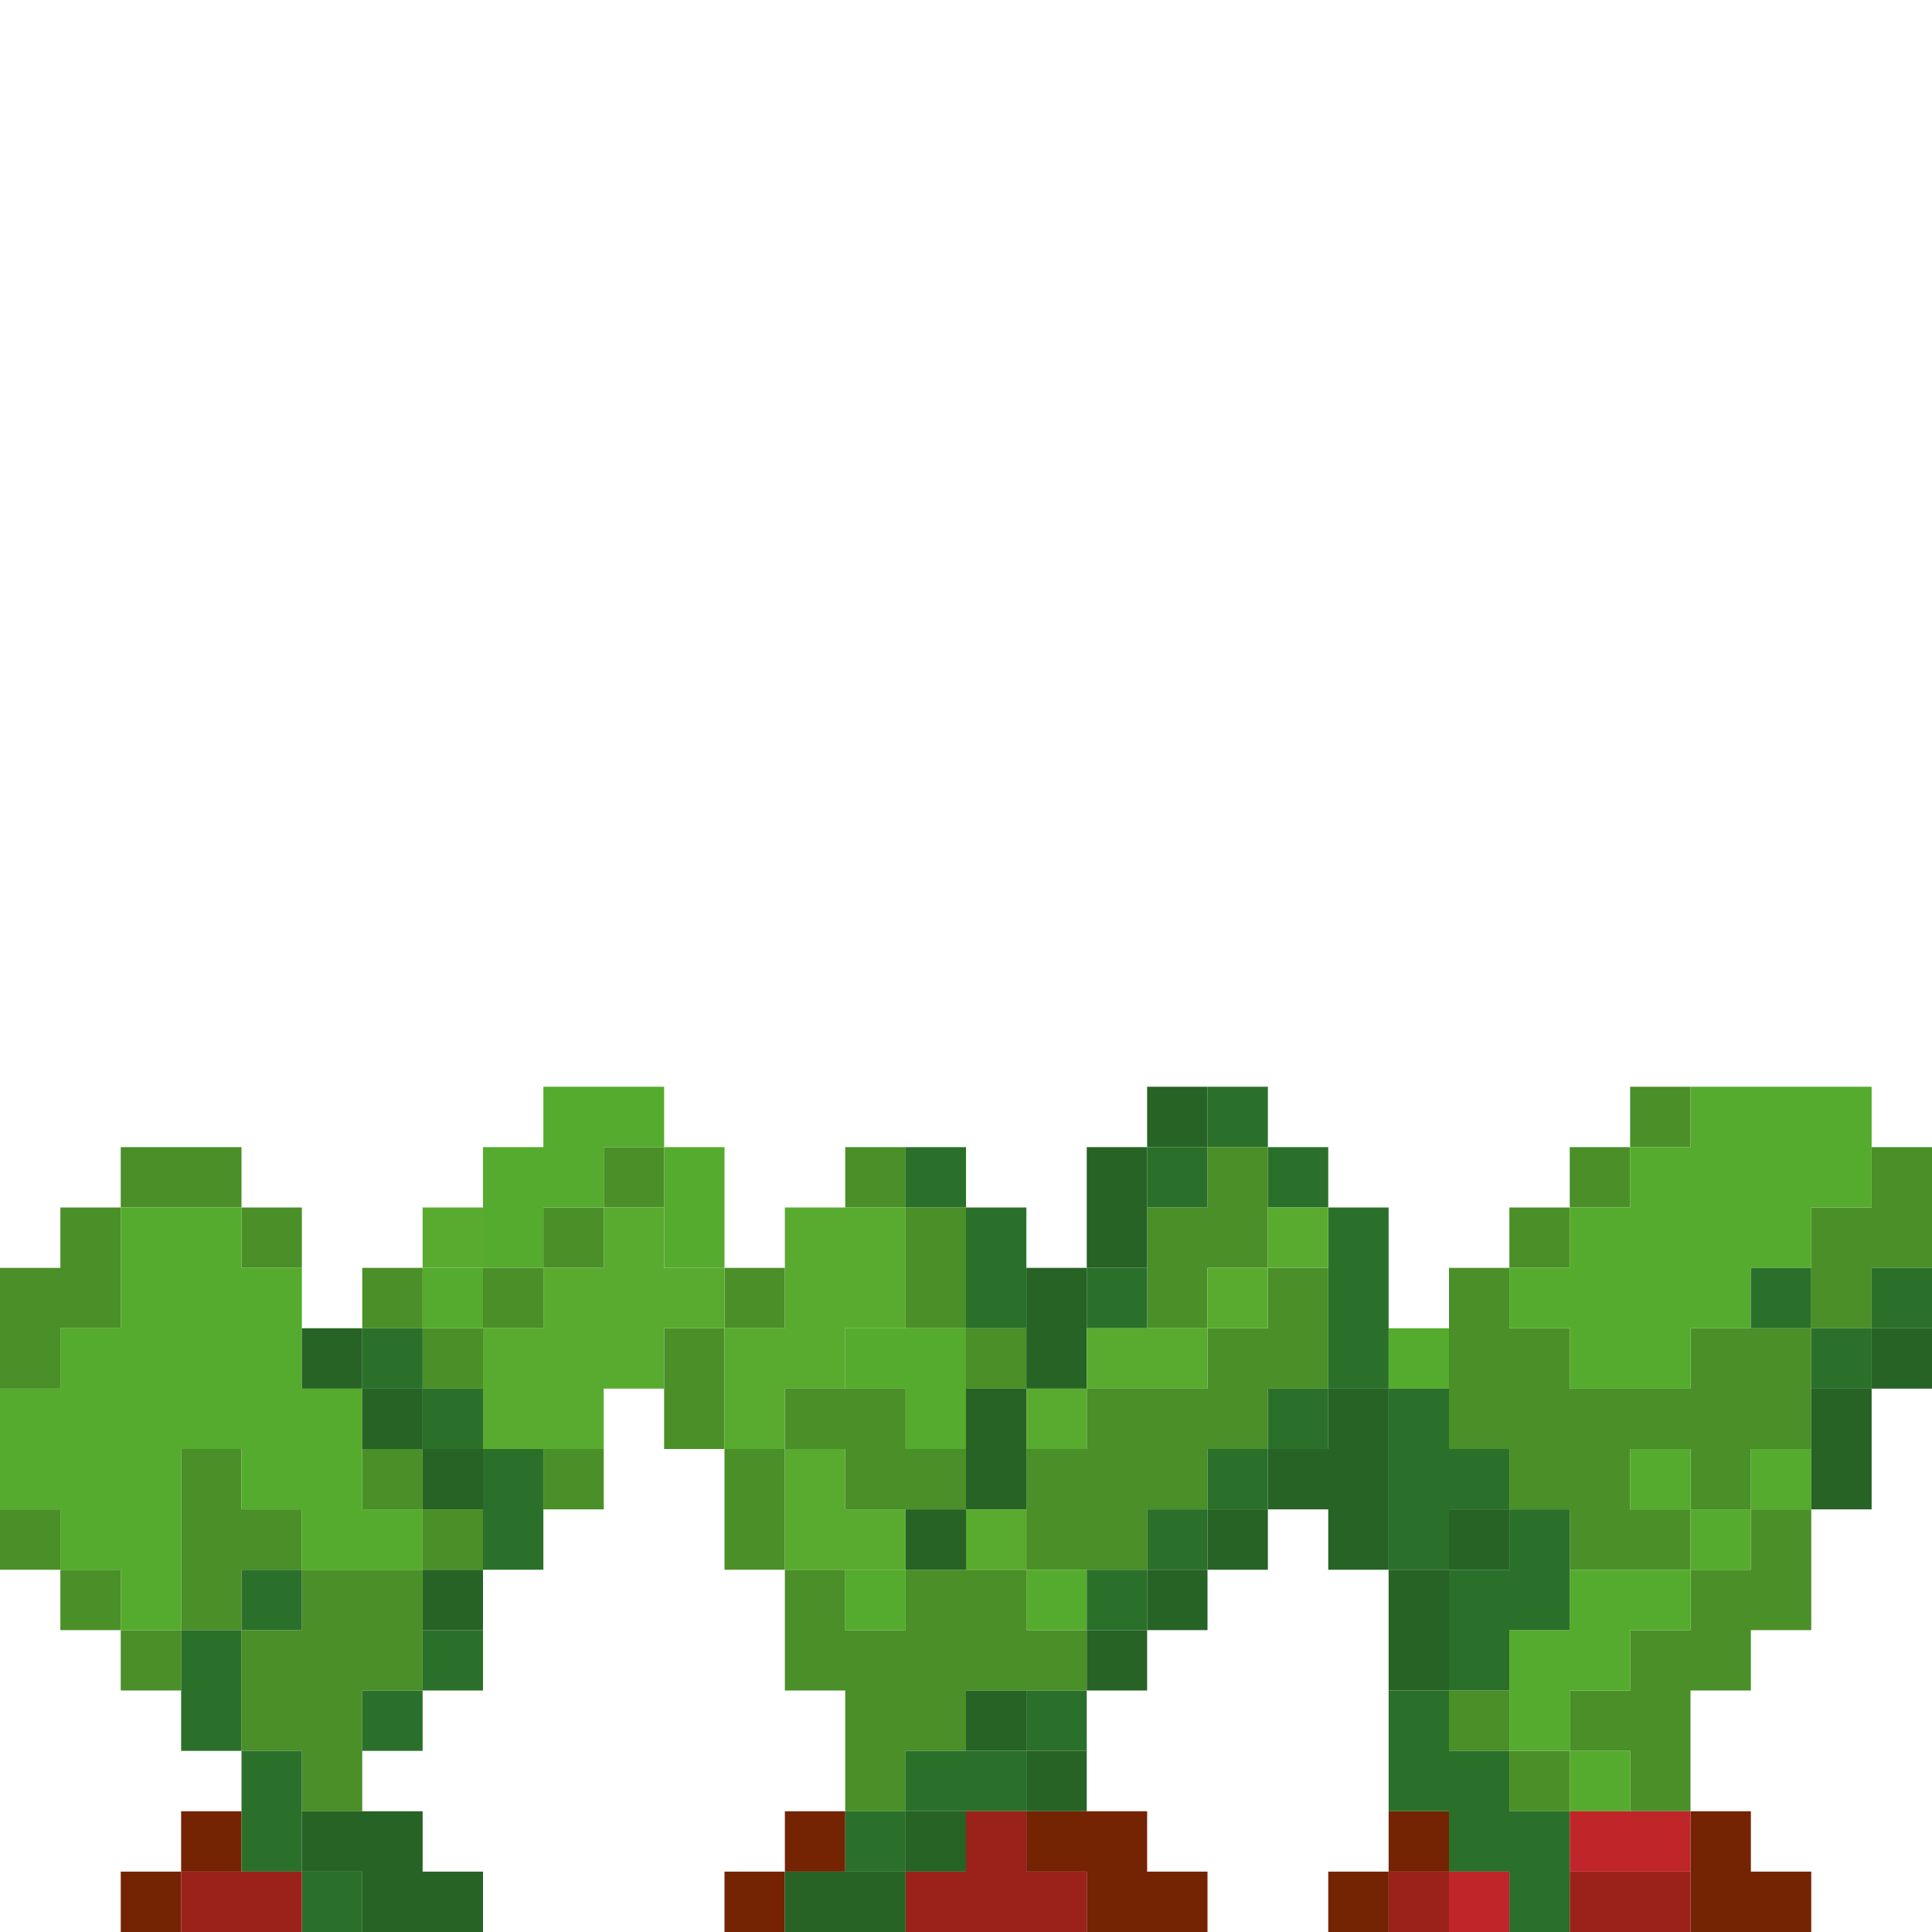 <?xml version="1.0" encoding="UTF-8" standalone="no"?>
<!DOCTYPE svg PUBLIC "-//W3C//DTD SVG 1.1//EN" 
  "http://www.w3.org/Graphics/SVG/1.1/DTD/svg11.dtd">
<svg width="32" height="32"
	 xmlns="http://www.w3.org/2000/svg" version="1.1">
 <path d="  M 2,22  L 2,20  L 1,20  L 1,21  L 0,21  L 0,23  L 1,23  L 1,22  Z  " style="fill:rgb(74, 143, 40); fill-opacity:1.000; stroke:none;" />
 <path d="  M 0,26  L 1,26  L 1,25  L 0,25  Z  " style="fill:rgb(74, 143, 40); fill-opacity:1.000; stroke:none;" />
 <path d="  M 1,26  L 1,27  L 2,27  L 2,26  Z  " style="fill:rgb(74, 143, 40); fill-opacity:1.000; stroke:none;" />
 <path d="  M 2,19  L 2,20  L 4,20  L 4,19  Z  " style="fill:rgb(74, 143, 40); fill-opacity:1.000; stroke:none;" />
 <path d="  M 3,28  L 3,27  L 2,27  L 2,28  Z  " style="fill:rgb(74, 143, 40); fill-opacity:1.000; stroke:none;" />
 <path d="  M 4,27  L 4,26  L 5,26  L 5,25  L 4,25  L 4,24  L 3,24  L 3,27  Z  " style="fill:rgb(74, 143, 40); fill-opacity:1.000; stroke:none;" />
 <path d="  M 5,20  L 4,20  L 4,21  L 5,21  Z  " style="fill:rgb(74, 143, 40); fill-opacity:1.000; stroke:none;" />
 <path d="  M 5,27  L 4,27  L 4,29  L 5,29  L 5,30  L 6,30  L 6,28  L 7,28  L 7,26  L 5,26  Z  " style="fill:rgb(74, 143, 40); fill-opacity:1.000; stroke:none;" />
 <path d="  M 6,21  L 6,22  L 7,22  L 7,21  Z  " style="fill:rgb(74, 143, 40); fill-opacity:1.000; stroke:none;" />
 <path d="  M 7,24  L 6,24  L 6,25  L 7,25  Z  " style="fill:rgb(74, 143, 40); fill-opacity:1.000; stroke:none;" />
 <path d="  M 7,22  L 7,23  L 8,23  L 8,22  Z  " style="fill:rgb(74, 143, 40); fill-opacity:1.000; stroke:none;" />
 <path d="  M 7,26  L 8,26  L 8,25  L 7,25  Z  " style="fill:rgb(74, 143, 40); fill-opacity:1.000; stroke:none;" />
 <path d="  M 8,22  L 9,22  L 9,21  L 8,21  Z  " style="fill:rgb(74, 143, 40); fill-opacity:1.000; stroke:none;" />
 <path d="  M 10,21  L 10,20  L 9,20  L 9,21  Z  " style="fill:rgb(74, 143, 40); fill-opacity:1.000; stroke:none;" />
 <path d="  M 10,25  L 10,24  L 9,24  L 9,25  Z  " style="fill:rgb(74, 143, 40); fill-opacity:1.000; stroke:none;" />
 <path d="  M 11,20  L 11,19  L 10,19  L 10,20  Z  " style="fill:rgb(74, 143, 40); fill-opacity:1.000; stroke:none;" />
 <path d="  M 11,24  L 12,24  L 12,22  L 11,22  Z  " style="fill:rgb(74, 143, 40); fill-opacity:1.000; stroke:none;" />
 <path d="  M 13,21  L 12,21  L 12,22  L 13,22  Z  " style="fill:rgb(74, 143, 40); fill-opacity:1.000; stroke:none;" />
 <path d="  M 13,24  L 12,24  L 12,26  L 13,26  Z  " style="fill:rgb(74, 143, 40); fill-opacity:1.000; stroke:none;" />
 <path d="  M 13,23  L 13,24  L 14,24  L 14,25  L 16,25  L 16,24  L 15,24  L 15,23  Z  " style="fill:rgb(74, 143, 40); fill-opacity:1.000; stroke:none;" />
 <path d="  M 17,27  L 17,26  L 15,26  L 15,27  L 14,27  L 14,26  L 13,26  L 13,28  L 14,28  L 14,30  L 15,30  L 15,29  L 16,29  L 16,28  L 18,28  L 18,27  Z  " style="fill:rgb(74, 143, 40); fill-opacity:1.000; stroke:none;" />
 <path d="  M 15,19  L 14,19  L 14,20  L 15,20  Z  " style="fill:rgb(74, 143, 40); fill-opacity:1.000; stroke:none;" />
 <path d="  M 15,20  L 15,22  L 16,22  L 16,20  Z  " style="fill:rgb(74, 143, 40); fill-opacity:1.000; stroke:none;" />
 <path d="  M 17,22  L 16,22  L 16,23  L 17,23  Z  " style="fill:rgb(74, 143, 40); fill-opacity:1.000; stroke:none;" />
 <path d="  M 22,23  L 22,21  L 21,21  L 21,22  L 20,22  L 20,23  L 18,23  L 18,24  L 17,24  L 17,26  L 19,26  L 19,25  L 20,25  L 20,24  L 21,24  L 21,23  Z  " style="fill:rgb(74, 143, 40); fill-opacity:1.000; stroke:none;" />
 <path d="  M 20,20  L 19,20  L 19,22  L 20,22  L 20,21  L 21,21  L 21,19  L 20,19  Z  " style="fill:rgb(74, 143, 40); fill-opacity:1.000; stroke:none;" />
 <path d="  M 28,25  L 29,25  L 29,24  L 30,24  L 30,22  L 28,22  L 28,23  L 26,23  L 26,22  L 25,22  L 25,21  L 24,21  L 24,24  L 25,24  L 25,25  L 26,25  L 26,26  L 28,26  Z  M 28,24  L 28,25  L 27,25  L 27,24  Z  " style="fill:rgb(74, 143, 40); fill-opacity:1.000; stroke:none;" />
 <path d="  M 25,28  L 24,28  L 24,29  L 25,29  Z  " style="fill:rgb(74, 143, 40); fill-opacity:1.000; stroke:none;" />
 <path d="  M 25,20  L 25,21  L 26,21  L 26,20  Z  " style="fill:rgb(74, 143, 40); fill-opacity:1.000; stroke:none;" />
 <path d="  M 26,29  L 25,29  L 25,30  L 26,30  Z  " style="fill:rgb(74, 143, 40); fill-opacity:1.000; stroke:none;" />
 <path d="  M 27,19  L 26,19  L 26,20  L 27,20  Z  " style="fill:rgb(74, 143, 40); fill-opacity:1.000; stroke:none;" />
 <path d="  M 27,29  L 27,30  L 28,30  L 28,28  L 29,28  L 29,27  L 30,27  L 30,25  L 29,25  L 29,26  L 28,26  L 28,27  L 27,27  L 27,28  L 26,28  L 26,29  Z  " style="fill:rgb(74, 143, 40); fill-opacity:1.000; stroke:none;" />
 <path d="  M 27,19  L 28,19  L 28,18  L 27,18  Z  " style="fill:rgb(74, 143, 40); fill-opacity:1.000; stroke:none;" />
 <path d="  M 30,22  L 31,22  L 31,21  L 32,21  L 32,19  L 31,19  L 31,20  L 30,20  Z  " style="fill:rgb(74, 143, 40); fill-opacity:1.000; stroke:none;" />
 <path d="  M 5,23  L 5,21  L 4,21  L 4,20  L 2,20  L 2,22  L 1,22  L 1,23  L 0,23  L 0,25  L 1,25  L 1,26  L 2,26  L 2,27  L 3,27  L 3,24  L 4,24  L 4,25  L 5,25  L 5,26  L 7,26  L 7,25  L 6,25  L 6,23  Z  " style="fill:rgb(85, 171, 45); fill-opacity:1.000; stroke:none;" />
 <path d="  M 8,22  L 8,21  L 7,21  L 7,22  Z  " style="fill:rgb(85, 171, 45); fill-opacity:1.000; stroke:none;" />
 <path d="  M 11,18  L 9,18  L 9,19  L 8,19  L 8,21  L 9,21  L 9,20  L 10,20  L 10,19  L 11,19  Z  " style="fill:rgb(85, 171, 45); fill-opacity:1.000; stroke:none;" />
 <path d="  M 11,21  L 12,21  L 12,19  L 11,19  Z  " style="fill:rgb(85, 171, 45); fill-opacity:1.000; stroke:none;" />
 <path d="  M 14,22  L 14,23  L 15,23  L 15,24  L 16,24  L 16,22  Z  " style="fill:rgb(85, 171, 45); fill-opacity:1.000; stroke:none;" />
 <path d="  M 15,26  L 14,26  L 14,27  L 15,27  Z  " style="fill:rgb(85, 171, 45); fill-opacity:1.000; stroke:none;" />
 <path d="  M 18,27  L 18,26  L 17,26  L 17,27  Z  " style="fill:rgb(85, 171, 45); fill-opacity:1.000; stroke:none;" />
 <path d="  M 23,22  L 23,23  L 24,23  L 24,22  Z  " style="fill:rgb(85, 171, 45); fill-opacity:1.000; stroke:none;" />
 <path d="  M 27,19  L 27,20  L 26,20  L 26,21  L 25,21  L 25,22  L 26,22  L 26,23  L 28,23  L 28,22  L 29,22  L 29,21  L 30,21  L 30,20  L 31,20  L 31,18  L 28,18  L 28,19  Z  " style="fill:rgb(85, 171, 45); fill-opacity:1.000; stroke:none;" />
 <path d="  M 25,27  L 25,29  L 26,29  L 26,28  L 27,28  L 27,27  L 28,27  L 28,26  L 26,26  L 26,27  Z  " style="fill:rgb(85, 171, 45); fill-opacity:1.000; stroke:none;" />
 <path d="  M 27,29  L 26,29  L 26,30  L 27,30  Z  " style="fill:rgb(85, 171, 45); fill-opacity:1.000; stroke:none;" />
 <path d="  M 28,25  L 28,24  L 27,24  L 27,25  Z  " style="fill:rgb(85, 171, 45); fill-opacity:1.000; stroke:none;" />
 <path d="  M 29,26  L 29,25  L 28,25  L 28,26  Z  " style="fill:rgb(85, 171, 45); fill-opacity:1.000; stroke:none;" />
 <path d="  M 29,25  L 30,25  L 30,24  L 29,24  Z  " style="fill:rgb(85, 171, 45); fill-opacity:1.000; stroke:none;" />
 <path d="  M 2,32  L 3,32  L 3,31  L 2,31  Z  " style="fill:rgb(116, 35, 3); fill-opacity:1.000; stroke:none;" />
 <path d="  M 4,30  L 3,30  L 3,31  L 4,31  Z  " style="fill:rgb(116, 35, 3); fill-opacity:1.000; stroke:none;" />
 <path d="  M 12,32  L 13,32  L 13,31  L 12,31  Z  " style="fill:rgb(116, 35, 3); fill-opacity:1.000; stroke:none;" />
 <path d="  M 14,31  L 14,30  L 13,30  L 13,31  Z  " style="fill:rgb(116, 35, 3); fill-opacity:1.000; stroke:none;" />
 <path d="  M 17,30  L 17,31  L 18,31  L 18,32  L 20,32  L 20,31  L 19,31  L 19,30  Z  " style="fill:rgb(116, 35, 3); fill-opacity:1.000; stroke:none;" />
 <path d="  M 23,32  L 23,31  L 22,31  L 22,32  Z  " style="fill:rgb(116, 35, 3); fill-opacity:1.000; stroke:none;" />
 <path d="  M 23,31  L 24,31  L 24,30  L 23,30  Z  " style="fill:rgb(116, 35, 3); fill-opacity:1.000; stroke:none;" />
 <path d="  M 28,32  L 30,32  L 30,31  L 29,31  L 29,30  L 28,30  Z  " style="fill:rgb(116, 35, 3); fill-opacity:1.000; stroke:none;" />
 <path d="  M 4,29  L 4,27  L 3,27  L 3,29  Z  " style="fill:rgb(43, 112, 42); fill-opacity:1.000; stroke:none;" />
 <path d="  M 5,26  L 4,26  L 4,27  L 5,27  Z  " style="fill:rgb(43, 112, 42); fill-opacity:1.000; stroke:none;" />
 <path d="  M 5,29  L 4,29  L 4,31  L 5,31  Z  " style="fill:rgb(43, 112, 42); fill-opacity:1.000; stroke:none;" />
 <path d="  M 6,31  L 5,31  L 5,32  L 6,32  Z  " style="fill:rgb(43, 112, 42); fill-opacity:1.000; stroke:none;" />
 <path d="  M 6,23  L 7,23  L 7,22  L 6,22  Z  " style="fill:rgb(43, 112, 42); fill-opacity:1.000; stroke:none;" />
 <path d="  M 6,28  L 6,29  L 7,29  L 7,28  Z  " style="fill:rgb(43, 112, 42); fill-opacity:1.000; stroke:none;" />
 <path d="  M 7,24  L 8,24  L 8,23  L 7,23  Z  " style="fill:rgb(43, 112, 42); fill-opacity:1.000; stroke:none;" />
 <path d="  M 7,28  L 8,28  L 8,27  L 7,27  Z  " style="fill:rgb(43, 112, 42); fill-opacity:1.000; stroke:none;" />
 <path d="  M 8,26  L 9,26  L 9,24  L 8,24  Z  " style="fill:rgb(43, 112, 42); fill-opacity:1.000; stroke:none;" />
 <path d="  M 14,30  L 14,31  L 15,31  L 15,30  Z  " style="fill:rgb(43, 112, 42); fill-opacity:1.000; stroke:none;" />
 <path d="  M 15,19  L 15,20  L 16,20  L 16,19  Z  " style="fill:rgb(43, 112, 42); fill-opacity:1.000; stroke:none;" />
 <path d="  M 15,30  L 17,30  L 17,29  L 15,29  Z  " style="fill:rgb(43, 112, 42); fill-opacity:1.000; stroke:none;" />
 <path d="  M 16,22  L 17,22  L 17,20  L 16,20  Z  " style="fill:rgb(43, 112, 42); fill-opacity:1.000; stroke:none;" />
 <path d="  M 17,28  L 17,29  L 18,29  L 18,28  Z  " style="fill:rgb(43, 112, 42); fill-opacity:1.000; stroke:none;" />
 <path d="  M 18,21  L 18,22  L 19,22  L 19,21  Z  " style="fill:rgb(43, 112, 42); fill-opacity:1.000; stroke:none;" />
 <path d="  M 18,26  L 18,27  L 19,27  L 19,26  Z  " style="fill:rgb(43, 112, 42); fill-opacity:1.000; stroke:none;" />
 <path d="  M 20,19  L 19,19  L 19,20  L 20,20  Z  " style="fill:rgb(43, 112, 42); fill-opacity:1.000; stroke:none;" />
 <path d="  M 19,25  L 19,26  L 20,26  L 20,25  Z  " style="fill:rgb(43, 112, 42); fill-opacity:1.000; stroke:none;" />
 <path d="  M 21,19  L 21,18  L 20,18  L 20,19  Z  " style="fill:rgb(43, 112, 42); fill-opacity:1.000; stroke:none;" />
 <path d="  M 20,24  L 20,25  L 21,25  L 21,24  Z  " style="fill:rgb(43, 112, 42); fill-opacity:1.000; stroke:none;" />
 <path d="  M 21,20  L 22,20  L 22,19  L 21,19  Z  " style="fill:rgb(43, 112, 42); fill-opacity:1.000; stroke:none;" />
 <path d="  M 22,23  L 21,23  L 21,24  L 22,24  Z  " style="fill:rgb(43, 112, 42); fill-opacity:1.000; stroke:none;" />
 <path d="  M 22,23  L 23,23  L 23,20  L 22,20  Z  " style="fill:rgb(43, 112, 42); fill-opacity:1.000; stroke:none;" />
 <path d="  M 25,25  L 25,24  L 24,24  L 24,23  L 23,23  L 23,26  L 24,26  L 24,25  Z  " style="fill:rgb(43, 112, 42); fill-opacity:1.000; stroke:none;" />
 <path d="  M 23,30  L 24,30  L 24,31  L 25,31  L 25,32  L 26,32  L 26,30  L 25,30  L 25,29  L 24,29  L 24,28  L 23,28  Z  " style="fill:rgb(43, 112, 42); fill-opacity:1.000; stroke:none;" />
 <path d="  M 26,27  L 26,25  L 25,25  L 25,26  L 24,26  L 24,28  L 25,28  L 25,27  Z  " style="fill:rgb(43, 112, 42); fill-opacity:1.000; stroke:none;" />
 <path d="  M 29,21  L 29,22  L 30,22  L 30,21  Z  " style="fill:rgb(43, 112, 42); fill-opacity:1.000; stroke:none;" />
 <path d="  M 31,23  L 31,22  L 30,22  L 30,23  Z  " style="fill:rgb(43, 112, 42); fill-opacity:1.000; stroke:none;" />
 <path d="  M 32,21  L 31,21  L 31,22  L 32,22  Z  " style="fill:rgb(43, 112, 42); fill-opacity:1.000; stroke:none;" />
 <path d="  M 3,32  L 5,32  L 5,31  L 3,31  Z  " style="fill:rgb(155, 34, 26); fill-opacity:1.000; stroke:none;" />
 <path d="  M 18,32  L 18,31  L 17,31  L 17,30  L 16,30  L 16,31  L 15,31  L 15,32  Z  " style="fill:rgb(155, 34, 26); fill-opacity:1.000; stroke:none;" />
 <path d="  M 23,31  L 23,32  L 24,32  L 24,31  Z  " style="fill:rgb(155, 34, 26); fill-opacity:1.000; stroke:none;" />
 <path d="  M 26,31  L 26,32  L 28,32  L 28,31  Z  " style="fill:rgb(155, 34, 26); fill-opacity:1.000; stroke:none;" />
 <path d="  M 5,23  L 6,23  L 6,22  L 5,22  Z  " style="fill:rgb(38, 99, 37); fill-opacity:1.000; stroke:none;" />
 <path d="  M 8,32  L 8,31  L 7,31  L 7,30  L 5,30  L 5,31  L 6,31  L 6,32  Z  " style="fill:rgb(38, 99, 37); fill-opacity:1.000; stroke:none;" />
 <path d="  M 6,23  L 6,24  L 7,24  L 7,23  Z  " style="fill:rgb(38, 99, 37); fill-opacity:1.000; stroke:none;" />
 <path d="  M 8,25  L 8,24  L 7,24  L 7,25  Z  " style="fill:rgb(38, 99, 37); fill-opacity:1.000; stroke:none;" />
 <path d="  M 8,26  L 7,26  L 7,27  L 8,27  Z  " style="fill:rgb(38, 99, 37); fill-opacity:1.000; stroke:none;" />
 <path d="  M 15,32  L 15,31  L 13,31  L 13,32  Z  " style="fill:rgb(38, 99, 37); fill-opacity:1.000; stroke:none;" />
 <path d="  M 16,26  L 16,25  L 15,25  L 15,26  Z  " style="fill:rgb(38, 99, 37); fill-opacity:1.000; stroke:none;" />
 <path d="  M 16,31  L 16,30  L 15,30  L 15,31  Z  " style="fill:rgb(38, 99, 37); fill-opacity:1.000; stroke:none;" />
 <path d="  M 16,25  L 17,25  L 17,23  L 16,23  Z  " style="fill:rgb(38, 99, 37); fill-opacity:1.000; stroke:none;" />
 <path d="  M 17,29  L 17,28  L 16,28  L 16,29  Z  " style="fill:rgb(38, 99, 37); fill-opacity:1.000; stroke:none;" />
 <path d="  M 17,23  L 18,23  L 18,21  L 17,21  Z  " style="fill:rgb(38, 99, 37); fill-opacity:1.000; stroke:none;" />
 <path d="  M 18,29  L 17,29  L 17,30  L 18,30  Z  " style="fill:rgb(38, 99, 37); fill-opacity:1.000; stroke:none;" />
 <path d="  M 19,21  L 19,19  L 18,19  L 18,21  Z  " style="fill:rgb(38, 99, 37); fill-opacity:1.000; stroke:none;" />
 <path d="  M 19,28  L 19,27  L 18,27  L 18,28  Z  " style="fill:rgb(38, 99, 37); fill-opacity:1.000; stroke:none;" />
 <path d="  M 19,19  L 20,19  L 20,18  L 19,18  Z  " style="fill:rgb(38, 99, 37); fill-opacity:1.000; stroke:none;" />
 <path d="  M 19,27  L 20,27  L 20,26  L 19,26  Z  " style="fill:rgb(38, 99, 37); fill-opacity:1.000; stroke:none;" />
 <path d="  M 21,25  L 20,25  L 20,26  L 21,26  Z  " style="fill:rgb(38, 99, 37); fill-opacity:1.000; stroke:none;" />
 <path d="  M 21,24  L 21,25  L 22,25  L 22,26  L 23,26  L 23,23  L 22,23  L 22,24  Z  " style="fill:rgb(38, 99, 37); fill-opacity:1.000; stroke:none;" />
 <path d="  M 24,28  L 24,26  L 23,26  L 23,28  Z  " style="fill:rgb(38, 99, 37); fill-opacity:1.000; stroke:none;" />
 <path d="  M 25,26  L 25,25  L 24,25  L 24,26  Z  " style="fill:rgb(38, 99, 37); fill-opacity:1.000; stroke:none;" />
 <path d="  M 31,23  L 30,23  L 30,25  L 31,25  Z  " style="fill:rgb(38, 99, 37); fill-opacity:1.000; stroke:none;" />
 <path d="  M 31,23  L 32,23  L 32,22  L 31,22  Z  " style="fill:rgb(38, 99, 37); fill-opacity:1.000; stroke:none;" />
 <path d="  M 8,20  L 7,20  L 7,21  L 8,21  Z  " style="fill:rgb(89, 171, 48); fill-opacity:1.000; stroke:none;" />
 <path d="  M 9,22  L 8,22  L 8,24  L 10,24  L 10,23  L 11,23  L 11,22  L 12,22  L 12,21  L 11,21  L 11,20  L 10,20  L 10,21  L 9,21  Z  " style="fill:rgb(89, 171, 48); fill-opacity:1.000; stroke:none;" />
 <path d="  M 14,22  L 15,22  L 15,20  L 13,20  L 13,22  L 12,22  L 12,24  L 13,24  L 13,23  L 14,23  Z  " style="fill:rgb(89, 171, 48); fill-opacity:1.000; stroke:none;" />
 <path d="  M 15,26  L 15,25  L 14,25  L 14,24  L 13,24  L 13,26  Z  " style="fill:rgb(89, 171, 48); fill-opacity:1.000; stroke:none;" />
 <path d="  M 17,26  L 17,25  L 16,25  L 16,26  Z  " style="fill:rgb(89, 171, 48); fill-opacity:1.000; stroke:none;" />
 <path d="  M 17,23  L 17,24  L 18,24  L 18,23  Z  " style="fill:rgb(89, 171, 48); fill-opacity:1.000; stroke:none;" />
 <path d="  M 20,23  L 20,22  L 18,22  L 18,23  Z  " style="fill:rgb(89, 171, 48); fill-opacity:1.000; stroke:none;" />
 <path d="  M 20,21  L 20,22  L 21,22  L 21,21  Z  " style="fill:rgb(89, 171, 48); fill-opacity:1.000; stroke:none;" />
 <path d="  M 21,20  L 21,21  L 22,21  L 22,20  Z  " style="fill:rgb(89, 171, 48); fill-opacity:1.000; stroke:none;" />
 <path d="  M 24,31  L 24,32  L 25,32  L 25,31  Z  " style="fill:rgb(191, 37, 41); fill-opacity:1.000; stroke:none;" />
 <path d="  M 28,31  L 28,30  L 26,30  L 26,31  Z  " style="fill:rgb(191, 37, 41); fill-opacity:1.000; stroke:none;" />
</svg>
